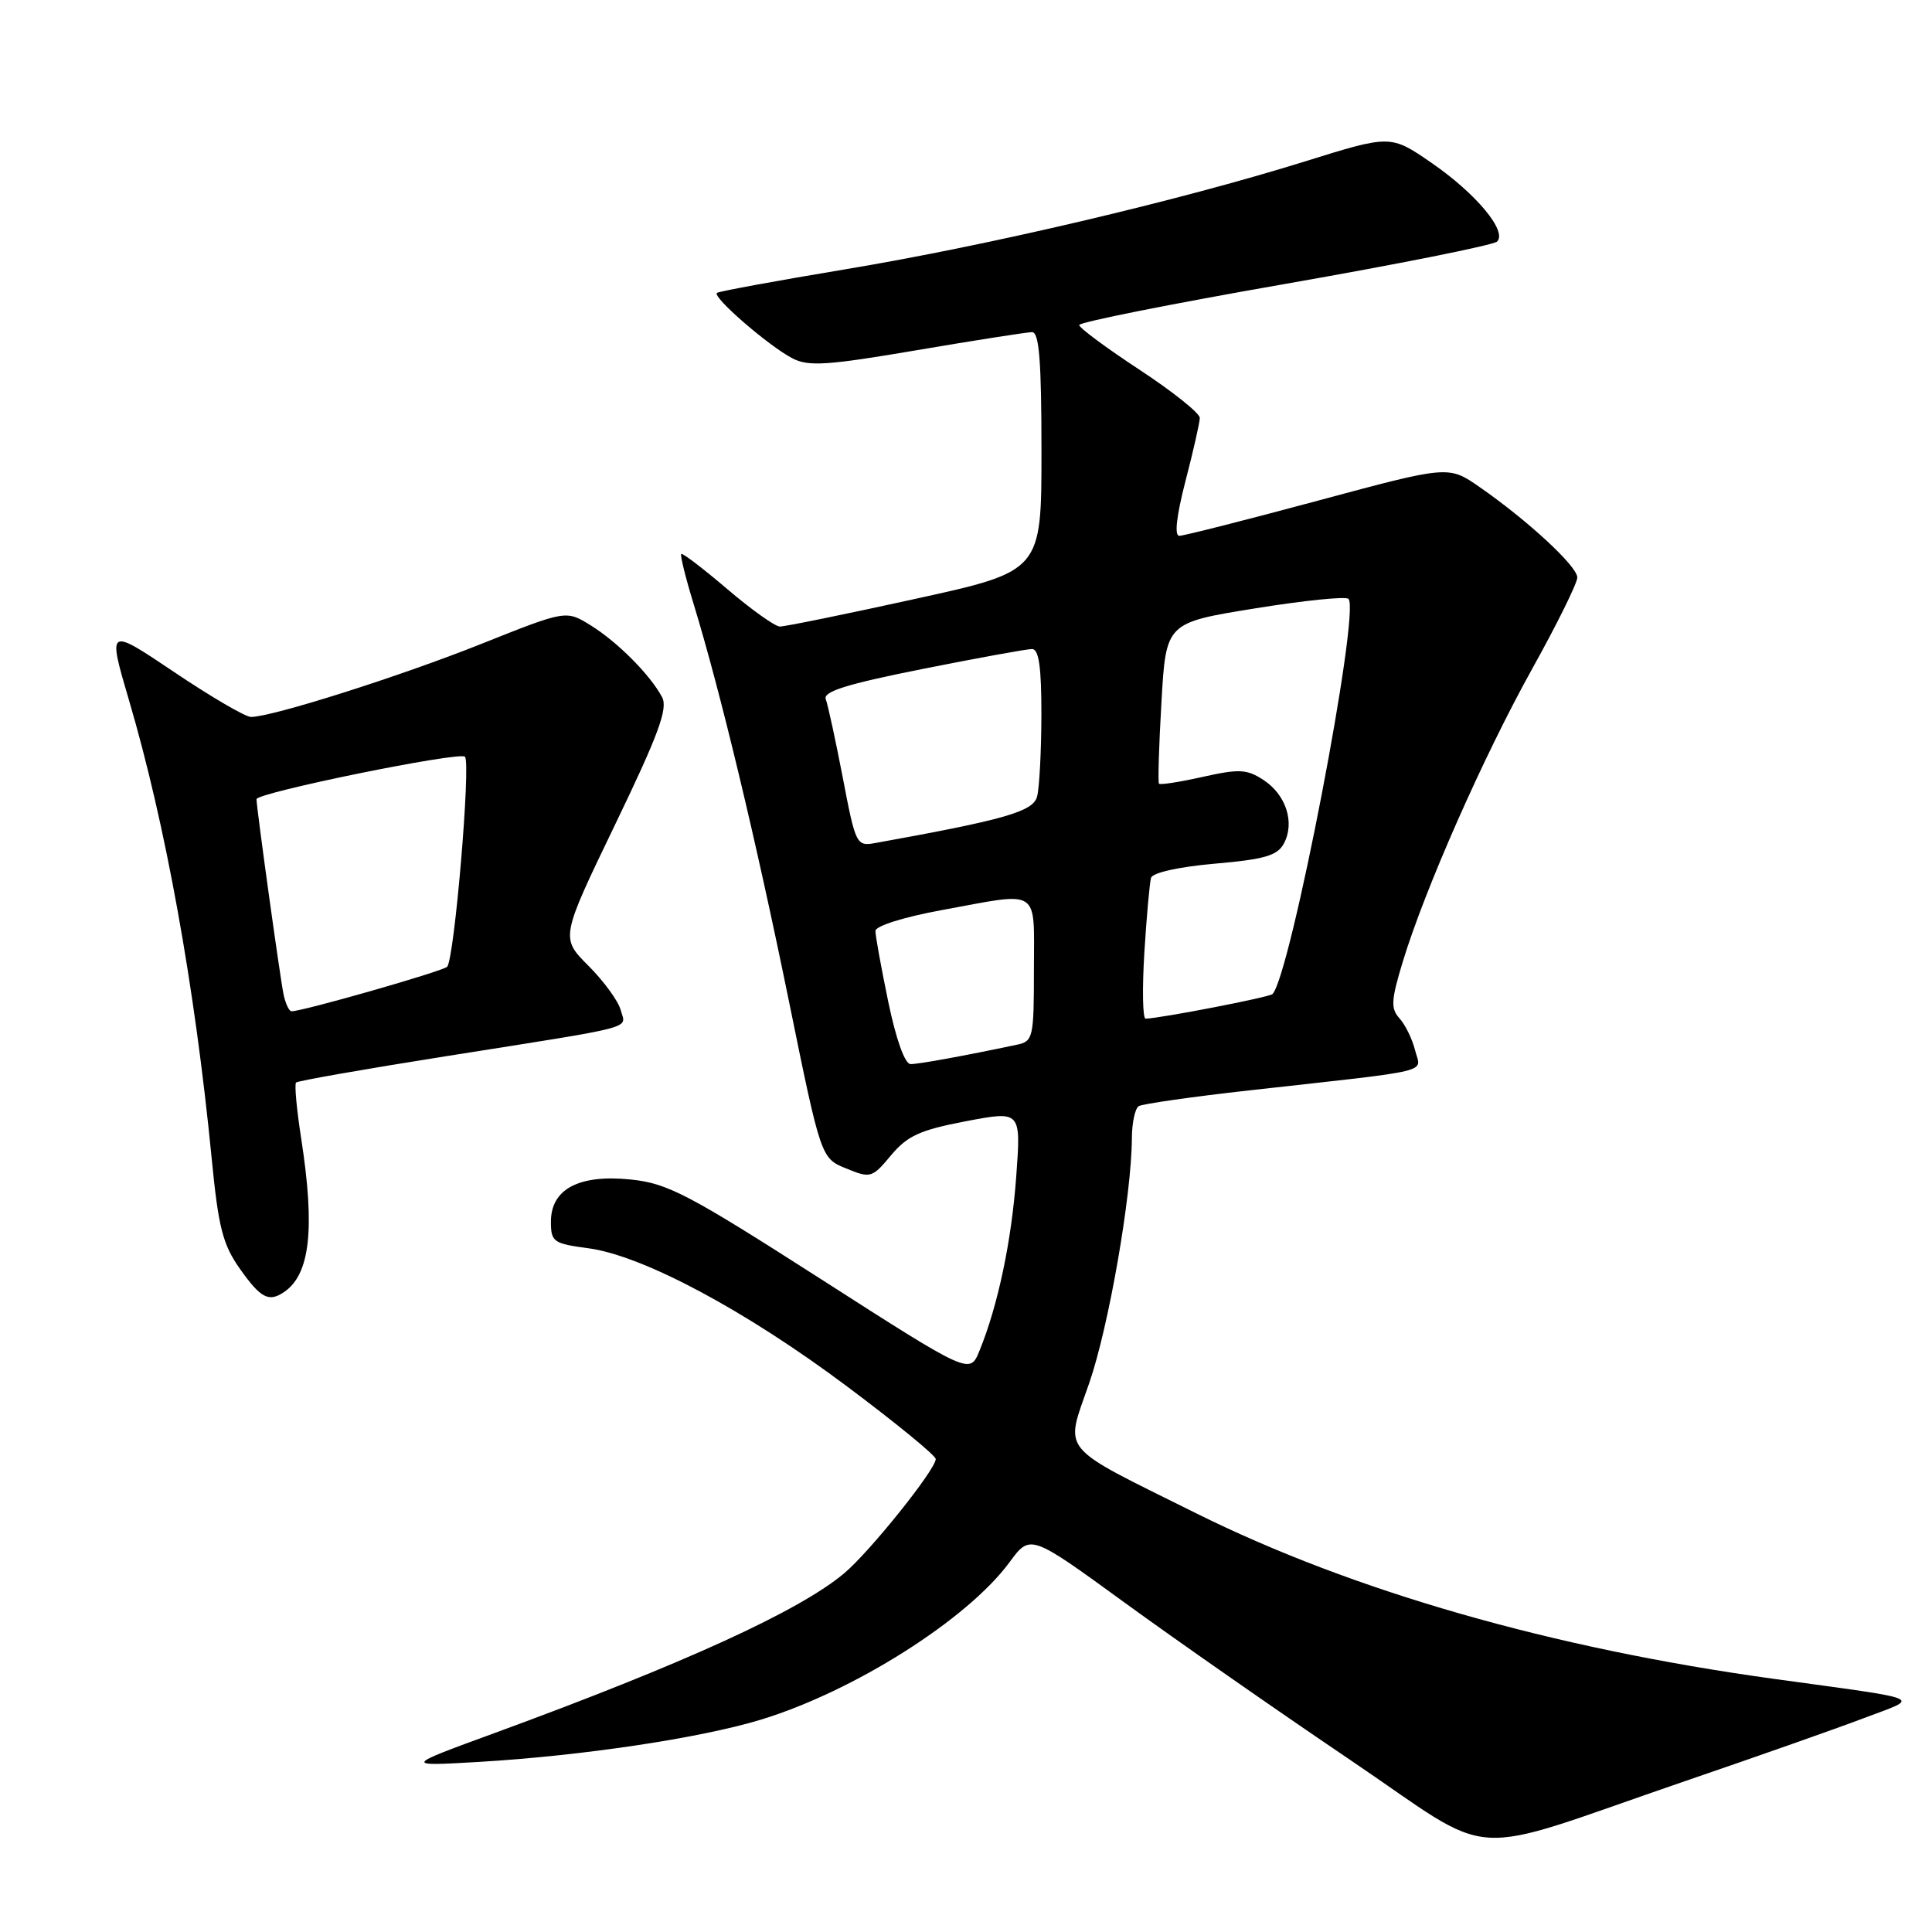 <?xml version="1.0" encoding="UTF-8" standalone="no"?>
<!DOCTYPE svg PUBLIC "-//W3C//DTD SVG 1.1//EN" "http://www.w3.org/Graphics/SVG/1.1/DTD/svg11.dtd" >
<svg xmlns="http://www.w3.org/2000/svg" xmlns:xlink="http://www.w3.org/1999/xlink" version="1.1" viewBox="0 0 256 256">
 <g >
 <path fill="currentColor"
d=" M 223.33 235.99 C 232.78 232.76 243.43 229.01 247.00 227.65 C 254.51 224.81 255.61 225.29 235.00 222.45 C 205.68 218.41 179.25 210.83 158.50 200.52 C 140.02 191.33 141.09 192.63 144.33 183.26 C 146.92 175.77 149.94 158.41 149.98 150.81 C 149.99 148.78 150.40 146.87 150.89 146.57 C 151.38 146.27 158.01 145.32 165.64 144.47 C 190.47 141.70 188.27 142.23 187.51 139.18 C 187.14 137.70 186.22 135.80 185.45 134.95 C 184.26 133.63 184.32 132.56 185.87 127.45 C 188.80 117.81 196.54 100.29 202.99 88.68 C 206.30 82.74 209.00 77.27 209.00 76.52 C 209.00 75.03 202.43 68.96 196.03 64.52 C 191.93 61.68 191.93 61.68 174.63 66.34 C 165.11 68.90 156.85 71.00 156.26 71.00 C 155.59 71.00 155.89 68.36 157.08 63.75 C 158.12 59.76 158.97 55.99 158.98 55.38 C 158.99 54.76 155.40 51.89 151.00 49.00 C 146.60 46.11 143.00 43.44 143.00 43.07 C 143.00 42.69 155.26 40.25 170.25 37.63 C 185.24 35.01 197.89 32.48 198.37 32.01 C 199.76 30.65 195.58 25.64 189.67 21.57 C 184.26 17.85 184.26 17.85 172.88 21.40 C 156.14 26.61 130.95 32.53 112.09 35.67 C 102.97 37.19 95.28 38.60 95.00 38.81 C 94.33 39.33 101.84 45.84 105.00 47.48 C 107.12 48.59 109.62 48.42 121.50 46.40 C 129.20 45.09 136.06 44.02 136.75 44.01 C 137.70 44.00 138.00 47.83 138.00 59.84 C 138.00 75.69 138.00 75.69 121.25 79.36 C 112.04 81.39 103.97 83.03 103.33 83.02 C 102.69 83.01 99.55 80.77 96.36 78.05 C 93.17 75.33 90.43 73.24 90.27 73.40 C 90.10 73.56 90.85 76.58 91.93 80.10 C 95.48 91.72 100.15 111.20 104.50 132.48 C 108.78 153.47 108.78 153.47 112.13 154.83 C 115.36 156.15 115.56 156.09 118.07 153.08 C 120.24 150.49 121.91 149.73 127.98 148.57 C 135.29 147.18 135.29 147.18 134.66 155.84 C 134.04 164.43 132.24 172.98 129.78 179.00 C 128.50 182.13 128.50 182.13 108.78 169.49 C 91.16 158.20 88.48 156.80 83.57 156.29 C 76.71 155.59 73.00 157.55 73.00 161.89 C 73.00 164.55 73.33 164.79 77.96 165.40 C 85.16 166.36 98.78 173.63 112.24 183.71 C 118.70 188.54 123.99 192.87 123.99 193.33 C 124.00 194.70 115.28 205.59 111.87 208.46 C 105.92 213.46 90.69 220.42 65.50 229.65 C 53.50 234.04 53.50 234.04 63.50 233.46 C 77.14 232.65 92.74 230.32 100.80 227.87 C 113.12 224.12 128.19 214.59 133.77 207.00 C 136.52 203.26 136.52 203.26 149.01 212.35 C 155.88 217.35 169.30 226.71 178.82 233.14 C 198.81 246.65 193.27 246.29 223.33 235.99 Z  M 37.60 171.23 C 41.09 168.91 41.77 162.86 39.91 150.86 C 39.31 147.00 39.00 143.66 39.23 143.44 C 39.45 143.22 48.37 141.65 59.06 139.96 C 84.94 135.86 82.92 136.40 82.25 133.85 C 81.94 132.66 80.02 130.02 77.98 127.98 C 74.27 124.27 74.27 124.27 81.50 109.27 C 87.25 97.35 88.53 93.88 87.73 92.38 C 86.17 89.43 81.81 85.05 78.25 82.85 C 75.00 80.84 75.00 80.84 63.75 85.33 C 52.97 89.63 36.05 95.00 33.25 95.00 C 32.52 95.00 27.95 92.33 23.09 89.06 C 14.25 83.12 14.25 83.12 17.10 92.81 C 21.96 109.31 25.82 130.74 28.04 153.41 C 28.94 162.66 29.51 164.90 31.80 168.14 C 34.53 172.00 35.60 172.57 37.60 171.23 Z  M 117.70 132.75 C 116.76 128.21 115.99 123.98 116.00 123.35 C 116.00 122.70 119.78 121.51 124.75 120.60 C 138.03 118.16 137.00 117.50 137.00 128.48 C 137.00 137.51 136.89 137.98 134.75 138.43 C 127.70 139.92 121.75 141.00 120.66 141.00 C 119.90 141.00 118.74 137.75 117.70 132.75 Z  M 151.63 126.25 C 151.93 121.44 152.33 116.97 152.52 116.32 C 152.73 115.63 156.20 114.86 160.98 114.44 C 167.56 113.87 169.27 113.37 170.12 111.77 C 171.60 109.02 170.42 105.32 167.43 103.36 C 165.22 101.91 164.20 101.86 159.37 102.94 C 156.33 103.62 153.72 104.03 153.57 103.84 C 153.42 103.65 153.56 98.78 153.90 93.01 C 154.50 82.52 154.50 82.52 166.27 80.62 C 172.75 79.57 178.33 79.00 178.68 79.35 C 180.29 80.96 170.98 129.35 168.61 131.72 C 168.20 132.14 153.81 134.92 151.80 134.98 C 151.41 134.99 151.34 131.06 151.63 126.25 Z  M 111.68 103.08 C 110.72 98.09 109.70 93.39 109.42 92.65 C 109.03 91.64 112.18 90.65 122.20 88.65 C 129.52 87.19 136.06 86.00 136.75 86.00 C 137.66 86.00 138.00 88.41 137.99 94.75 C 137.98 99.56 137.72 104.42 137.42 105.55 C 136.89 107.54 133.16 108.61 115.96 111.71 C 113.49 112.15 113.37 111.92 111.68 103.08 Z  M 37.57 131.75 C 37.09 129.41 33.98 106.96 33.99 105.90 C 34.00 105.03 60.89 99.55 61.61 100.27 C 62.41 101.08 60.20 127.22 59.24 128.11 C 58.58 128.72 40.13 134.00 38.63 134.00 C 38.31 134.00 37.83 132.99 37.57 131.75 Z "/>
</g>
</svg>